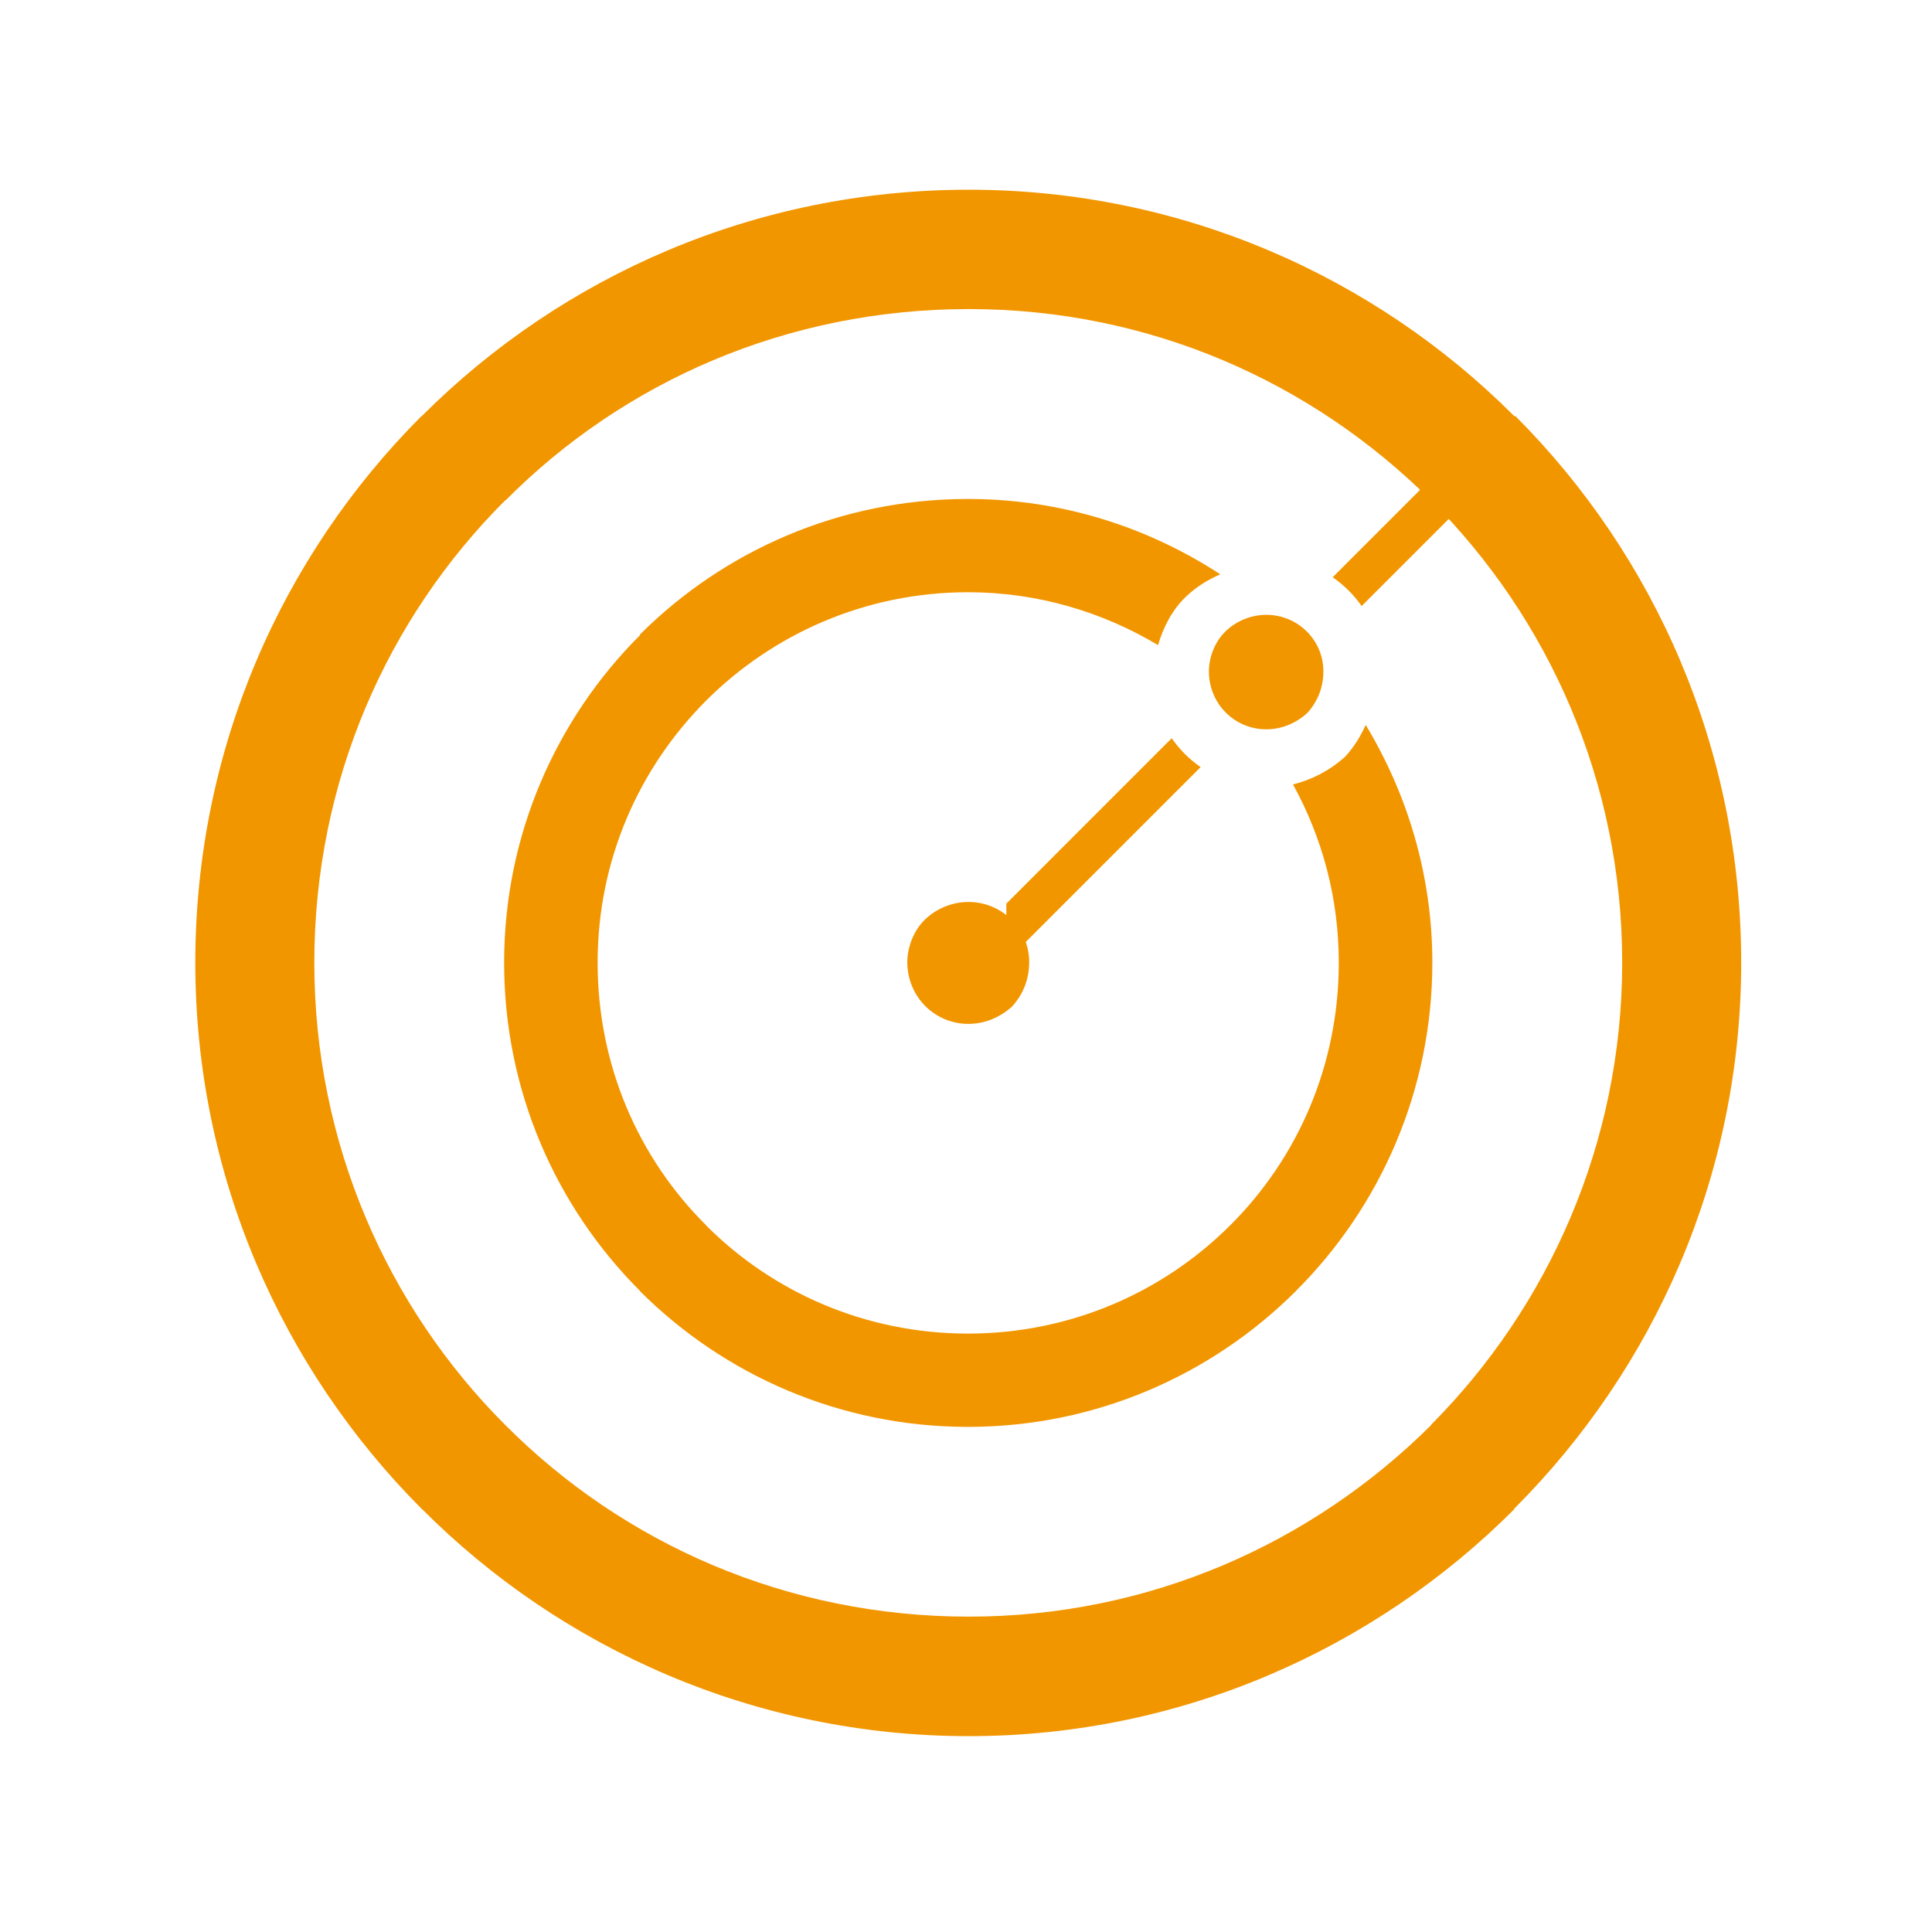 <?xml version="1.0" standalone="no"?><!DOCTYPE svg PUBLIC "-//W3C//DTD SVG 1.1//EN" "http://www.w3.org/Graphics/SVG/1.1/DTD/svg11.dtd"><svg t="1742418257549" class="icon" viewBox="0 0 1024 1024" version="1.1" xmlns="http://www.w3.org/2000/svg" p-id="2652" xmlns:xlink="http://www.w3.org/1999/xlink" width="64" height="64"><path d="M803.196 220.534h-0.616c-74.127-74.253-176.671-119.982-289.086-119.982-113.214 0-215.577 45.729-289.722 119.765v0.217h-0.381C149.264 294.77 103.517 397.096 103.517 510.22c0 112.633 45.747 215.068 119.874 289.395l0.381 0.309c73.764 73.945 176.507 120.271 289.722 120.271 112.415 0 214.959-46.035 289.086-120.271v-0.309c74.345-74.326 120.29-176.762 120.29-289.395 0-113.124-45.546-215.449-119.674-289.686z m-44.729 534.658v0.199c-63.239 62.859-149.47 101.455-244.973 101.455-96.302 0-182.932-38.596-245.572-101.455l-0.217-0.199c-62.441-62.549-101.11-149.289-101.11-244.973 0-96.103 38.669-182.623 101.11-244.973h0.217c62.641-63.058 149.271-101.437 245.572-101.437 95.503 0 181.733 38.378 244.973 101.437 62.241 62.35 101.327 148.871 101.327 244.973 0 95.684-39.086 182.425-101.327 244.973z" fill="#F29600" p-id="2653"></path><path d="M723.862 384.212c-2.667 5.879-6.061 11.559-10.906 16.858-8.021 7.241-17.511 12.158-27.636 14.717 15.478 28.072 24.261 60.172 24.261 94.415 0 54.582-21.885 103.686-57.505 139.199l-0.109 0.09c-35.457 35.422-84.634 57.342-138.891 57.342-54.438 0-103.488-21.92-138.836-57.342v-0.09c-35.729-35.514-57.487-84.617-57.487-139.199 0-54.131 21.757-103.016 57.487-138.855 35.348-35.276 84.397-57.451 138.836-57.451 36.873 0 71.261 10.434 100.711 28.036 2.723-9.417 7.494-18.618 14.554-25.459 5.498-5.299 11.831-9.218 18.455-12.067-38.579-25.187-84.489-39.939-133.72-39.939-67.866 0-129.309 27.346-173.876 71.822v0.381c-44.549 44.494-72.004 106.046-72.004 173.513 0 67.977 27.455 129.4 71.895 173.914h0.109v0.234c44.567 44.494 106.01 71.951 173.876 71.951 67.631 0 129.11-27.457 173.731-71.951l0.199-0.234c44.35-44.26 72.168-105.938 72.168-173.914 0.001-45.946-13.047-89.006-35.312-125.971z" fill="#F29600" p-id="2654"></path><path d="M692.832 377.971c6.024-6.642 8.583-14.263 8.583-22.247 0-16.386-13.464-29.851-30.231-29.851-7.621 0-15.642 2.94-21.666 8.783-5.645 5.462-8.782 13.845-8.782 21.068 0 17.366 13.663 30.83 30.448 30.83 7.984 0 15.605-3.14 21.648-8.583zM721.684 321.228l58.032-58.031-15.316-15.316-58.05 58.068c6.007 4.173 11.215 9.308 15.334 15.279zM533.382 509.548l102.962-102.961c-5.971-4.12-11.143-9.327-15.315-15.315l-87.646 87.664v30.612z" fill="#F29600" p-id="2655"></path><path d="M536.357 533.538c6.424-7.059 9.128-15.172 9.128-23.682 0-17.457-14.317-31.792-32.19-31.792-8.095 0-16.64 3.12-23.083 9.346-5.988 5.806-9.327 14.752-9.327 22.446 0 18.473 14.535 32.826 32.41 32.826 8.51 0.001 16.603-3.337 23.062-9.144z" fill="#F29600" p-id="2656"></path></svg>